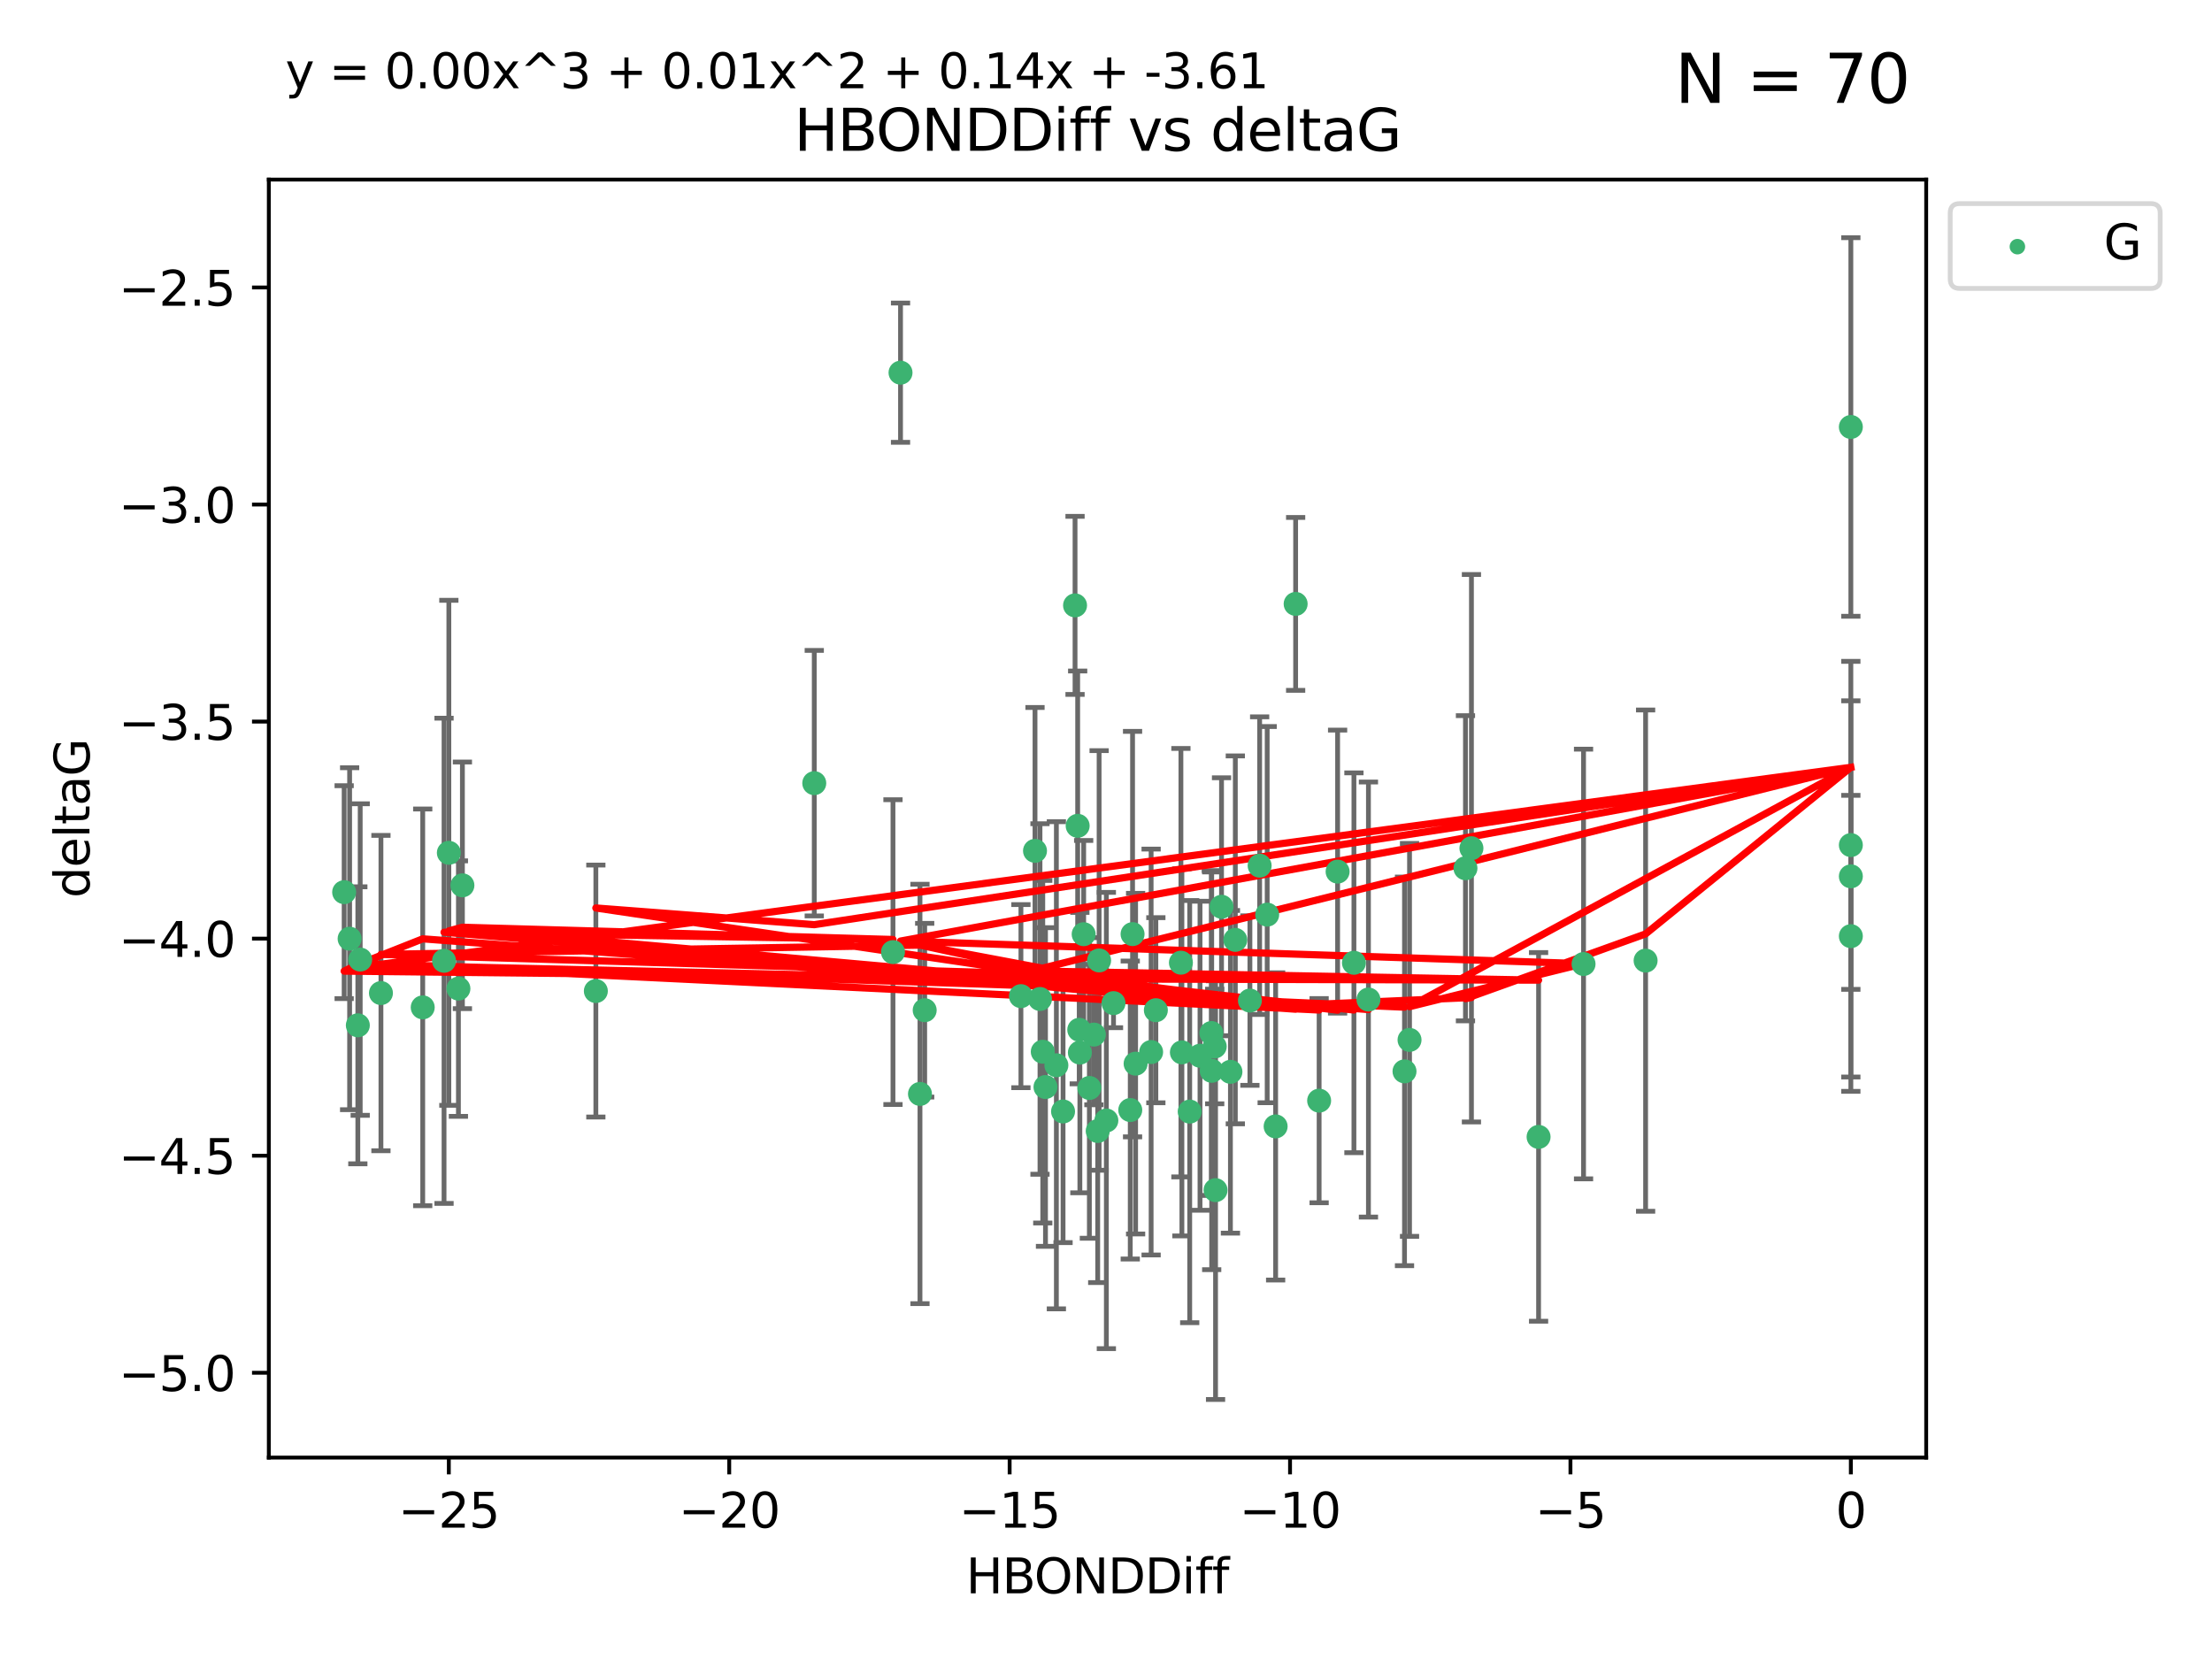 <?xml version="1.0" encoding="utf-8" standalone="no"?>
<!DOCTYPE svg PUBLIC "-//W3C//DTD SVG 1.1//EN"
  "http://www.w3.org/Graphics/SVG/1.1/DTD/svg11.dtd">
<svg xmlns:xlink="http://www.w3.org/1999/xlink" width="460.8pt" height="345.6pt" viewBox="0 0 460.8 345.6" xmlns="http://www.w3.org/2000/svg" version="1.1">
 <defs>
  <style type="text/css">*{stroke-linejoin: round; stroke-linecap: butt}</style>
 </defs>
 <g id="figure_1">
  <g id="patch_1">
   <path d="M 0 345.6 
L 460.8 345.6 
L 460.8 0 
L 0 0 
z
" style="fill: #ffffff"/>
  </g>
  <g id="axes_1">
   <g id="patch_2">
    <path d="M 56 303.64 
L 401.26 303.64 
L 401.26 37.411 
L 56 37.411 
z
" style="fill: #ffffff"/>
   </g>
   <g id="PathCollection_1">
    <defs>
     <path id="maa2cdd629c" d="M 0 1.118 
C 0.297 1.118 0.581 1 0.791 0.791 
C 1 0.581 1.118 0.297 1.118 0 
C 1.118 -0.297 1 -0.581 0.791 -0.791 
C 0.581 -1 0.297 -1.118 0 -1.118 
C -0.297 -1.118 -0.581 -1 -0.791 -0.791 
C -1 -0.581 -1.118 -0.297 -1.118 0 
C -1.118 0.297 -1 0.581 -0.791 0.791 
C -0.581 1 -0.297 1.118 0 1.118 
z
" style="stroke: #3cb371"/>
    </defs>
    <g clip-path="url(#p87dccbf83a)">
     <use xlink:href="#maa2cdd629c" x="240.786" y="210.445" style="fill: #3cb371; stroke: #3cb371"/>
     <use xlink:href="#maa2cdd629c" x="247.838" y="231.565" style="fill: #3cb371; stroke: #3cb371"/>
     <use xlink:href="#maa2cdd629c" x="256.322" y="223.278" style="fill: #3cb371; stroke: #3cb371"/>
     <use xlink:href="#maa2cdd629c" x="263.978" y="190.536" style="fill: #3cb371; stroke: #3cb371"/>
     <use xlink:href="#maa2cdd629c" x="257.34" y="195.79" style="fill: #3cb371; stroke: #3cb371"/>
     <use xlink:href="#maa2cdd629c" x="191.648" y="227.886" style="fill: #3cb371; stroke: #3cb371"/>
     <use xlink:href="#maa2cdd629c" x="79.358" y="206.875" style="fill: #3cb371; stroke: #3cb371"/>
     <use xlink:href="#maa2cdd629c" x="220.062" y="221.915" style="fill: #3cb371; stroke: #3cb371"/>
     <use xlink:href="#maa2cdd629c" x="253.046" y="218.004" style="fill: #3cb371; stroke: #3cb371"/>
     <use xlink:href="#maa2cdd629c" x="192.63" y="210.445" style="fill: #3cb371; stroke: #3cb371"/>
     <use xlink:href="#maa2cdd629c" x="217.795" y="226.445" style="fill: #3cb371; stroke: #3cb371"/>
     <use xlink:href="#maa2cdd629c" x="236.568" y="221.579" style="fill: #3cb371; stroke: #3cb371"/>
     <use xlink:href="#maa2cdd629c" x="274.799" y="229.285" style="fill: #3cb371; stroke: #3cb371"/>
     <use xlink:href="#maa2cdd629c" x="75.037" y="199.894" style="fill: #3cb371; stroke: #3cb371"/>
     <use xlink:href="#maa2cdd629c" x="235.453" y="231.24" style="fill: #3cb371; stroke: #3cb371"/>
     <use xlink:href="#maa2cdd629c" x="217.228" y="219.093" style="fill: #3cb371; stroke: #3cb371"/>
     <use xlink:href="#maa2cdd629c" x="265.738" y="234.649" style="fill: #3cb371; stroke: #3cb371"/>
     <use xlink:href="#maa2cdd629c" x="93.504" y="177.657" style="fill: #3cb371; stroke: #3cb371"/>
     <use xlink:href="#maa2cdd629c" x="96.328" y="184.432" style="fill: #3cb371; stroke: #3cb371"/>
     <use xlink:href="#maa2cdd629c" x="186.023" y="198.343" style="fill: #3cb371; stroke: #3cb371"/>
     <use xlink:href="#maa2cdd629c" x="92.502" y="200.151" style="fill: #3cb371; stroke: #3cb371"/>
     <use xlink:href="#maa2cdd629c" x="235.933" y="194.591" style="fill: #3cb371; stroke: #3cb371"/>
     <use xlink:href="#maa2cdd629c" x="252.351" y="215.199" style="fill: #3cb371; stroke: #3cb371"/>
     <use xlink:href="#maa2cdd629c" x="212.677" y="207.515" style="fill: #3cb371; stroke: #3cb371"/>
     <use xlink:href="#maa2cdd629c" x="239.8" y="219.158" style="fill: #3cb371; stroke: #3cb371"/>
     <use xlink:href="#maa2cdd629c" x="95.497" y="205.944" style="fill: #3cb371; stroke: #3cb371"/>
     <use xlink:href="#maa2cdd629c" x="285.072" y="208.224" style="fill: #3cb371; stroke: #3cb371"/>
     <use xlink:href="#maa2cdd629c" x="88.061" y="209.853" style="fill: #3cb371; stroke: #3cb371"/>
     <use xlink:href="#maa2cdd629c" x="74.544" y="213.59" style="fill: #3cb371; stroke: #3cb371"/>
     <use xlink:href="#maa2cdd629c" x="226.935" y="226.644" style="fill: #3cb371; stroke: #3cb371"/>
     <use xlink:href="#maa2cdd629c" x="230.474" y="233.421" style="fill: #3cb371; stroke: #3cb371"/>
     <use xlink:href="#maa2cdd629c" x="224.957" y="219.277" style="fill: #3cb371; stroke: #3cb371"/>
     <use xlink:href="#maa2cdd629c" x="246.21" y="219.228" style="fill: #3cb371; stroke: #3cb371"/>
     <use xlink:href="#maa2cdd629c" x="292.585" y="223.183" style="fill: #3cb371; stroke: #3cb371"/>
     <use xlink:href="#maa2cdd629c" x="246.006" y="200.544" style="fill: #3cb371; stroke: #3cb371"/>
     <use xlink:href="#maa2cdd629c" x="227.876" y="215.525" style="fill: #3cb371; stroke: #3cb371"/>
     <use xlink:href="#maa2cdd629c" x="260.379" y="208.437" style="fill: #3cb371; stroke: #3cb371"/>
     <use xlink:href="#maa2cdd629c" x="269.906" y="125.806" style="fill: #3cb371; stroke: #3cb371"/>
     <use xlink:href="#maa2cdd629c" x="252.418" y="223.07" style="fill: #3cb371; stroke: #3cb371"/>
     <use xlink:href="#maa2cdd629c" x="249.983" y="219.93" style="fill: #3cb371; stroke: #3cb371"/>
     <use xlink:href="#maa2cdd629c" x="253.222" y="247.928" style="fill: #3cb371; stroke: #3cb371"/>
     <use xlink:href="#maa2cdd629c" x="228.966" y="200.077" style="fill: #3cb371; stroke: #3cb371"/>
     <use xlink:href="#maa2cdd629c" x="224.828" y="214.52" style="fill: #3cb371; stroke: #3cb371"/>
     <use xlink:href="#maa2cdd629c" x="282.048" y="200.564" style="fill: #3cb371; stroke: #3cb371"/>
     <use xlink:href="#maa2cdd629c" x="228.674" y="235.61" style="fill: #3cb371; stroke: #3cb371"/>
     <use xlink:href="#maa2cdd629c" x="221.453" y="231.539" style="fill: #3cb371; stroke: #3cb371"/>
     <use xlink:href="#maa2cdd629c" x="278.648" y="181.575" style="fill: #3cb371; stroke: #3cb371"/>
     <use xlink:href="#maa2cdd629c" x="223.952" y="126.112" style="fill: #3cb371; stroke: #3cb371"/>
     <use xlink:href="#maa2cdd629c" x="231.965" y="208.97" style="fill: #3cb371; stroke: #3cb371"/>
     <use xlink:href="#maa2cdd629c" x="254.466" y="188.896" style="fill: #3cb371; stroke: #3cb371"/>
     <use xlink:href="#maa2cdd629c" x="216.649" y="208.106" style="fill: #3cb371; stroke: #3cb371"/>
     <use xlink:href="#maa2cdd629c" x="320.515" y="236.838" style="fill: #3cb371; stroke: #3cb371"/>
     <use xlink:href="#maa2cdd629c" x="224.498" y="172.031" style="fill: #3cb371; stroke: #3cb371"/>
     <use xlink:href="#maa2cdd629c" x="71.694" y="185.854" style="fill: #3cb371; stroke: #3cb371"/>
     <use xlink:href="#maa2cdd629c" x="72.833" y="195.552" style="fill: #3cb371; stroke: #3cb371"/>
     <use xlink:href="#maa2cdd629c" x="385.566" y="195.021" style="fill: #3cb371; stroke: #3cb371"/>
     <use xlink:href="#maa2cdd629c" x="169.626" y="163.147" style="fill: #3cb371; stroke: #3cb371"/>
     <use xlink:href="#maa2cdd629c" x="124.127" y="206.454" style="fill: #3cb371; stroke: #3cb371"/>
     <use xlink:href="#maa2cdd629c" x="225.748" y="194.61" style="fill: #3cb371; stroke: #3cb371"/>
     <use xlink:href="#maa2cdd629c" x="262.407" y="180.334" style="fill: #3cb371; stroke: #3cb371"/>
     <use xlink:href="#maa2cdd629c" x="306.527" y="176.703" style="fill: #3cb371; stroke: #3cb371"/>
     <use xlink:href="#maa2cdd629c" x="305.283" y="180.872" style="fill: #3cb371; stroke: #3cb371"/>
     <use xlink:href="#maa2cdd629c" x="342.81" y="200.112" style="fill: #3cb371; stroke: #3cb371"/>
     <use xlink:href="#maa2cdd629c" x="385.566" y="88.945" style="fill: #3cb371; stroke: #3cb371"/>
     <use xlink:href="#maa2cdd629c" x="215.611" y="177.247" style="fill: #3cb371; stroke: #3cb371"/>
     <use xlink:href="#maa2cdd629c" x="385.566" y="182.557" style="fill: #3cb371; stroke: #3cb371"/>
     <use xlink:href="#maa2cdd629c" x="293.632" y="216.63" style="fill: #3cb371; stroke: #3cb371"/>
     <use xlink:href="#maa2cdd629c" x="329.882" y="200.821" style="fill: #3cb371; stroke: #3cb371"/>
     <use xlink:href="#maa2cdd629c" x="187.596" y="77.635" style="fill: #3cb371; stroke: #3cb371"/>
     <use xlink:href="#maa2cdd629c" x="385.566" y="176.046" style="fill: #3cb371; stroke: #3cb371"/>
    </g>
   </g>
   <g id="matplotlib.axis_1">
    <g id="xtick_1">
     <g id="line2d_1">
      <defs>
       <path id="mc05a56dfcb" d="M 0 0 
L 0 3.5 
" style="stroke: #000000; stroke-width: 0.8"/>
      </defs>
      <g>
       <use xlink:href="#mc05a56dfcb" x="93.498" y="303.64" style="stroke: #000000; stroke-width: 0.8"/>
      </g>
     </g>
     <g id="text_1">
      <!-- −25 -->
      <g transform="translate(82.946 318.238)scale(0.1 -0.1)">
       <defs>
        <path id="DejaVuSans-2212" d="M 678 2272 
L 4684 2272 
L 4684 1741 
L 678 1741 
L 678 2272 
z
" transform="scale(0.016)"/>
        <path id="DejaVuSans-32" d="M 1228 531 
L 3431 531 
L 3431 0 
L 469 0 
L 469 531 
Q 828 903 1448 1529 
Q 2069 2156 2228 2338 
Q 2531 2678 2651 2914 
Q 2772 3150 2772 3378 
Q 2772 3750 2511 3984 
Q 2250 4219 1831 4219 
Q 1534 4219 1204 4116 
Q 875 4013 500 3803 
L 500 4441 
Q 881 4594 1212 4672 
Q 1544 4750 1819 4750 
Q 2544 4750 2975 4387 
Q 3406 4025 3406 3419 
Q 3406 3131 3298 2873 
Q 3191 2616 2906 2266 
Q 2828 2175 2409 1742 
Q 1991 1309 1228 531 
z
" transform="scale(0.016)"/>
        <path id="DejaVuSans-35" d="M 691 4666 
L 3169 4666 
L 3169 4134 
L 1269 4134 
L 1269 2991 
Q 1406 3038 1543 3061 
Q 1681 3084 1819 3084 
Q 2600 3084 3056 2656 
Q 3513 2228 3513 1497 
Q 3513 744 3044 326 
Q 2575 -91 1722 -91 
Q 1428 -91 1123 -41 
Q 819 9 494 109 
L 494 744 
Q 775 591 1075 516 
Q 1375 441 1709 441 
Q 2250 441 2565 725 
Q 2881 1009 2881 1497 
Q 2881 1984 2565 2268 
Q 2250 2553 1709 2553 
Q 1456 2553 1204 2497 
Q 953 2441 691 2322 
L 691 4666 
z
" transform="scale(0.016)"/>
       </defs>
       <use xlink:href="#DejaVuSans-2212"/>
       <use xlink:href="#DejaVuSans-32" x="83.789"/>
       <use xlink:href="#DejaVuSans-35" x="147.412"/>
      </g>
     </g>
    </g>
    <g id="xtick_2">
     <g id="line2d_2">
      <g>
       <use xlink:href="#mc05a56dfcb" x="151.912" y="303.64" style="stroke: #000000; stroke-width: 0.8"/>
      </g>
     </g>
     <g id="text_2">
      <!-- −20 -->
      <g transform="translate(141.36 318.238)scale(0.1 -0.1)">
       <defs>
        <path id="DejaVuSans-30" d="M 2034 4250 
Q 1547 4250 1301 3770 
Q 1056 3291 1056 2328 
Q 1056 1369 1301 889 
Q 1547 409 2034 409 
Q 2525 409 2770 889 
Q 3016 1369 3016 2328 
Q 3016 3291 2770 3770 
Q 2525 4250 2034 4250 
z
M 2034 4750 
Q 2819 4750 3233 4129 
Q 3647 3509 3647 2328 
Q 3647 1150 3233 529 
Q 2819 -91 2034 -91 
Q 1250 -91 836 529 
Q 422 1150 422 2328 
Q 422 3509 836 4129 
Q 1250 4750 2034 4750 
z
" transform="scale(0.016)"/>
       </defs>
       <use xlink:href="#DejaVuSans-2212"/>
       <use xlink:href="#DejaVuSans-32" x="83.789"/>
       <use xlink:href="#DejaVuSans-30" x="147.412"/>
      </g>
     </g>
    </g>
    <g id="xtick_3">
     <g id="line2d_3">
      <g>
       <use xlink:href="#mc05a56dfcb" x="210.326" y="303.64" style="stroke: #000000; stroke-width: 0.8"/>
      </g>
     </g>
     <g id="text_3">
      <!-- −15 -->
      <g transform="translate(199.773 318.238)scale(0.1 -0.1)">
       <defs>
        <path id="DejaVuSans-31" d="M 794 531 
L 1825 531 
L 1825 4091 
L 703 3866 
L 703 4441 
L 1819 4666 
L 2450 4666 
L 2450 531 
L 3481 531 
L 3481 0 
L 794 0 
L 794 531 
z
" transform="scale(0.016)"/>
       </defs>
       <use xlink:href="#DejaVuSans-2212"/>
       <use xlink:href="#DejaVuSans-31" x="83.789"/>
       <use xlink:href="#DejaVuSans-35" x="147.412"/>
      </g>
     </g>
    </g>
    <g id="xtick_4">
     <g id="line2d_4">
      <g>
       <use xlink:href="#mc05a56dfcb" x="268.739" y="303.64" style="stroke: #000000; stroke-width: 0.8"/>
      </g>
     </g>
     <g id="text_4">
      <!-- −10 -->
      <g transform="translate(258.187 318.238)scale(0.1 -0.1)">
       <use xlink:href="#DejaVuSans-2212"/>
       <use xlink:href="#DejaVuSans-31" x="83.789"/>
       <use xlink:href="#DejaVuSans-30" x="147.412"/>
      </g>
     </g>
    </g>
    <g id="xtick_5">
     <g id="line2d_5">
      <g>
       <use xlink:href="#mc05a56dfcb" x="327.153" y="303.64" style="stroke: #000000; stroke-width: 0.8"/>
      </g>
     </g>
     <g id="text_5">
      <!-- −5 -->
      <g transform="translate(319.782 318.238)scale(0.1 -0.1)">
       <use xlink:href="#DejaVuSans-2212"/>
       <use xlink:href="#DejaVuSans-35" x="83.789"/>
      </g>
     </g>
    </g>
    <g id="xtick_6">
     <g id="line2d_6">
      <g>
       <use xlink:href="#mc05a56dfcb" x="385.566" y="303.64" style="stroke: #000000; stroke-width: 0.8"/>
      </g>
     </g>
     <g id="text_6">
      <!-- 0 -->
      <g transform="translate(382.385 318.238)scale(0.1 -0.1)">
       <use xlink:href="#DejaVuSans-30"/>
      </g>
     </g>
    </g>
    <g id="text_7">
     <!-- HBONDDiff -->
     <g transform="translate(201.241 331.917)scale(0.1 -0.1)">
      <defs>
       <path id="DejaVuSans-48" d="M 628 4666 
L 1259 4666 
L 1259 2753 
L 3553 2753 
L 3553 4666 
L 4184 4666 
L 4184 0 
L 3553 0 
L 3553 2222 
L 1259 2222 
L 1259 0 
L 628 0 
L 628 4666 
z
" transform="scale(0.016)"/>
       <path id="DejaVuSans-42" d="M 1259 2228 
L 1259 519 
L 2272 519 
Q 2781 519 3026 730 
Q 3272 941 3272 1375 
Q 3272 1813 3026 2020 
Q 2781 2228 2272 2228 
L 1259 2228 
z
M 1259 4147 
L 1259 2741 
L 2194 2741 
Q 2656 2741 2882 2914 
Q 3109 3088 3109 3444 
Q 3109 3797 2882 3972 
Q 2656 4147 2194 4147 
L 1259 4147 
z
M 628 4666 
L 2241 4666 
Q 2963 4666 3353 4366 
Q 3744 4066 3744 3513 
Q 3744 3084 3544 2831 
Q 3344 2578 2956 2516 
Q 3422 2416 3680 2098 
Q 3938 1781 3938 1306 
Q 3938 681 3513 340 
Q 3088 0 2303 0 
L 628 0 
L 628 4666 
z
" transform="scale(0.016)"/>
       <path id="DejaVuSans-4f" d="M 2522 4238 
Q 1834 4238 1429 3725 
Q 1025 3213 1025 2328 
Q 1025 1447 1429 934 
Q 1834 422 2522 422 
Q 3209 422 3611 934 
Q 4013 1447 4013 2328 
Q 4013 3213 3611 3725 
Q 3209 4238 2522 4238 
z
M 2522 4750 
Q 3503 4750 4090 4092 
Q 4678 3434 4678 2328 
Q 4678 1225 4090 567 
Q 3503 -91 2522 -91 
Q 1538 -91 948 565 
Q 359 1222 359 2328 
Q 359 3434 948 4092 
Q 1538 4750 2522 4750 
z
" transform="scale(0.016)"/>
       <path id="DejaVuSans-4e" d="M 628 4666 
L 1478 4666 
L 3547 763 
L 3547 4666 
L 4159 4666 
L 4159 0 
L 3309 0 
L 1241 3903 
L 1241 0 
L 628 0 
L 628 4666 
z
" transform="scale(0.016)"/>
       <path id="DejaVuSans-44" d="M 1259 4147 
L 1259 519 
L 2022 519 
Q 2988 519 3436 956 
Q 3884 1394 3884 2338 
Q 3884 3275 3436 3711 
Q 2988 4147 2022 4147 
L 1259 4147 
z
M 628 4666 
L 1925 4666 
Q 3281 4666 3915 4102 
Q 4550 3538 4550 2338 
Q 4550 1131 3912 565 
Q 3275 0 1925 0 
L 628 0 
L 628 4666 
z
" transform="scale(0.016)"/>
       <path id="DejaVuSans-69" d="M 603 3500 
L 1178 3500 
L 1178 0 
L 603 0 
L 603 3500 
z
M 603 4863 
L 1178 4863 
L 1178 4134 
L 603 4134 
L 603 4863 
z
" transform="scale(0.016)"/>
       <path id="DejaVuSans-66" d="M 2375 4863 
L 2375 4384 
L 1825 4384 
Q 1516 4384 1395 4259 
Q 1275 4134 1275 3809 
L 1275 3500 
L 2222 3500 
L 2222 3053 
L 1275 3053 
L 1275 0 
L 697 0 
L 697 3053 
L 147 3053 
L 147 3500 
L 697 3500 
L 697 3744 
Q 697 4328 969 4595 
Q 1241 4863 1831 4863 
L 2375 4863 
z
" transform="scale(0.016)"/>
      </defs>
      <use xlink:href="#DejaVuSans-48"/>
      <use xlink:href="#DejaVuSans-42" x="75.195"/>
      <use xlink:href="#DejaVuSans-4f" x="142.049"/>
      <use xlink:href="#DejaVuSans-4e" x="220.76"/>
      <use xlink:href="#DejaVuSans-44" x="295.564"/>
      <use xlink:href="#DejaVuSans-44" x="372.566"/>
      <use xlink:href="#DejaVuSans-69" x="449.568"/>
      <use xlink:href="#DejaVuSans-66" x="477.352"/>
      <use xlink:href="#DejaVuSans-66" x="512.557"/>
     </g>
    </g>
   </g>
   <g id="matplotlib.axis_2">
    <g id="ytick_1">
     <g id="line2d_7">
      <defs>
       <path id="m03d940803a" d="M 0 0 
L -3.5 0 
" style="stroke: #000000; stroke-width: 0.8"/>
      </defs>
      <g>
       <use xlink:href="#m03d940803a" x="56" y="285.973" style="stroke: #000000; stroke-width: 0.8"/>
      </g>
     </g>
     <g id="text_8">
      <!-- −5.0 -->
      <g transform="translate(24.717 289.772)scale(0.1 -0.1)">
       <defs>
        <path id="DejaVuSans-2e" d="M 684 794 
L 1344 794 
L 1344 0 
L 684 0 
L 684 794 
z
" transform="scale(0.016)"/>
       </defs>
       <use xlink:href="#DejaVuSans-2212"/>
       <use xlink:href="#DejaVuSans-35" x="83.789"/>
       <use xlink:href="#DejaVuSans-2e" x="147.412"/>
       <use xlink:href="#DejaVuSans-30" x="179.199"/>
      </g>
     </g>
    </g>
    <g id="ytick_2">
     <g id="line2d_8">
      <g>
       <use xlink:href="#m03d940803a" x="56" y="240.755" style="stroke: #000000; stroke-width: 0.8"/>
      </g>
     </g>
     <g id="text_9">
      <!-- −4.5 -->
      <g transform="translate(24.717 244.554)scale(0.1 -0.1)">
       <defs>
        <path id="DejaVuSans-34" d="M 2419 4116 
L 825 1625 
L 2419 1625 
L 2419 4116 
z
M 2253 4666 
L 3047 4666 
L 3047 1625 
L 3713 1625 
L 3713 1100 
L 3047 1100 
L 3047 0 
L 2419 0 
L 2419 1100 
L 313 1100 
L 313 1709 
L 2253 4666 
z
" transform="scale(0.016)"/>
       </defs>
       <use xlink:href="#DejaVuSans-2212"/>
       <use xlink:href="#DejaVuSans-34" x="83.789"/>
       <use xlink:href="#DejaVuSans-2e" x="147.412"/>
       <use xlink:href="#DejaVuSans-35" x="179.199"/>
      </g>
     </g>
    </g>
    <g id="ytick_3">
     <g id="line2d_9">
      <g>
       <use xlink:href="#m03d940803a" x="56" y="195.537" style="stroke: #000000; stroke-width: 0.8"/>
      </g>
     </g>
     <g id="text_10">
      <!-- −4.0 -->
      <g transform="translate(24.717 199.336)scale(0.1 -0.1)">
       <use xlink:href="#DejaVuSans-2212"/>
       <use xlink:href="#DejaVuSans-34" x="83.789"/>
       <use xlink:href="#DejaVuSans-2e" x="147.412"/>
       <use xlink:href="#DejaVuSans-30" x="179.199"/>
      </g>
     </g>
    </g>
    <g id="ytick_4">
     <g id="line2d_10">
      <g>
       <use xlink:href="#m03d940803a" x="56" y="150.319" style="stroke: #000000; stroke-width: 0.8"/>
      </g>
     </g>
     <g id="text_11">
      <!-- −3.5 -->
      <g transform="translate(24.717 154.119)scale(0.1 -0.1)">
       <defs>
        <path id="DejaVuSans-33" d="M 2597 2516 
Q 3050 2419 3304 2112 
Q 3559 1806 3559 1356 
Q 3559 666 3084 287 
Q 2609 -91 1734 -91 
Q 1441 -91 1130 -33 
Q 819 25 488 141 
L 488 750 
Q 750 597 1062 519 
Q 1375 441 1716 441 
Q 2309 441 2620 675 
Q 2931 909 2931 1356 
Q 2931 1769 2642 2001 
Q 2353 2234 1838 2234 
L 1294 2234 
L 1294 2753 
L 1863 2753 
Q 2328 2753 2575 2939 
Q 2822 3125 2822 3475 
Q 2822 3834 2567 4026 
Q 2313 4219 1838 4219 
Q 1578 4219 1281 4162 
Q 984 4106 628 3988 
L 628 4550 
Q 988 4650 1302 4700 
Q 1616 4750 1894 4750 
Q 2613 4750 3031 4423 
Q 3450 4097 3450 3541 
Q 3450 3153 3228 2886 
Q 3006 2619 2597 2516 
z
" transform="scale(0.016)"/>
       </defs>
       <use xlink:href="#DejaVuSans-2212"/>
       <use xlink:href="#DejaVuSans-33" x="83.789"/>
       <use xlink:href="#DejaVuSans-2e" x="147.412"/>
       <use xlink:href="#DejaVuSans-35" x="179.199"/>
      </g>
     </g>
    </g>
    <g id="ytick_5">
     <g id="line2d_11">
      <g>
       <use xlink:href="#m03d940803a" x="56" y="105.102" style="stroke: #000000; stroke-width: 0.8"/>
      </g>
     </g>
     <g id="text_12">
      <!-- −3.0 -->
      <g transform="translate(24.717 108.901)scale(0.1 -0.1)">
       <use xlink:href="#DejaVuSans-2212"/>
       <use xlink:href="#DejaVuSans-33" x="83.789"/>
       <use xlink:href="#DejaVuSans-2e" x="147.412"/>
       <use xlink:href="#DejaVuSans-30" x="179.199"/>
      </g>
     </g>
    </g>
    <g id="ytick_6">
     <g id="line2d_12">
      <g>
       <use xlink:href="#m03d940803a" x="56" y="59.884" style="stroke: #000000; stroke-width: 0.8"/>
      </g>
     </g>
     <g id="text_13">
      <!-- −2.5 -->
      <g transform="translate(24.717 63.683)scale(0.1 -0.1)">
       <use xlink:href="#DejaVuSans-2212"/>
       <use xlink:href="#DejaVuSans-32" x="83.789"/>
       <use xlink:href="#DejaVuSans-2e" x="147.412"/>
       <use xlink:href="#DejaVuSans-35" x="179.199"/>
      </g>
     </g>
    </g>
    <g id="text_14">
     <!-- deltaG -->
     <g transform="translate(18.637 187.064)rotate(-90)scale(0.1 -0.1)">
      <defs>
       <path id="DejaVuSans-64" d="M 2906 2969 
L 2906 4863 
L 3481 4863 
L 3481 0 
L 2906 0 
L 2906 525 
Q 2725 213 2448 61 
Q 2172 -91 1784 -91 
Q 1150 -91 751 415 
Q 353 922 353 1747 
Q 353 2572 751 3078 
Q 1150 3584 1784 3584 
Q 2172 3584 2448 3432 
Q 2725 3281 2906 2969 
z
M 947 1747 
Q 947 1113 1208 752 
Q 1469 391 1925 391 
Q 2381 391 2643 752 
Q 2906 1113 2906 1747 
Q 2906 2381 2643 2742 
Q 2381 3103 1925 3103 
Q 1469 3103 1208 2742 
Q 947 2381 947 1747 
z
" transform="scale(0.016)"/>
       <path id="DejaVuSans-65" d="M 3597 1894 
L 3597 1613 
L 953 1613 
Q 991 1019 1311 708 
Q 1631 397 2203 397 
Q 2534 397 2845 478 
Q 3156 559 3463 722 
L 3463 178 
Q 3153 47 2828 -22 
Q 2503 -91 2169 -91 
Q 1331 -91 842 396 
Q 353 884 353 1716 
Q 353 2575 817 3079 
Q 1281 3584 2069 3584 
Q 2775 3584 3186 3129 
Q 3597 2675 3597 1894 
z
M 3022 2063 
Q 3016 2534 2758 2815 
Q 2500 3097 2075 3097 
Q 1594 3097 1305 2825 
Q 1016 2553 972 2059 
L 3022 2063 
z
" transform="scale(0.016)"/>
       <path id="DejaVuSans-6c" d="M 603 4863 
L 1178 4863 
L 1178 0 
L 603 0 
L 603 4863 
z
" transform="scale(0.016)"/>
       <path id="DejaVuSans-74" d="M 1172 4494 
L 1172 3500 
L 2356 3500 
L 2356 3053 
L 1172 3053 
L 1172 1153 
Q 1172 725 1289 603 
Q 1406 481 1766 481 
L 2356 481 
L 2356 0 
L 1766 0 
Q 1100 0 847 248 
Q 594 497 594 1153 
L 594 3053 
L 172 3053 
L 172 3500 
L 594 3500 
L 594 4494 
L 1172 4494 
z
" transform="scale(0.016)"/>
       <path id="DejaVuSans-61" d="M 2194 1759 
Q 1497 1759 1228 1600 
Q 959 1441 959 1056 
Q 959 750 1161 570 
Q 1363 391 1709 391 
Q 2188 391 2477 730 
Q 2766 1069 2766 1631 
L 2766 1759 
L 2194 1759 
z
M 3341 1997 
L 3341 0 
L 2766 0 
L 2766 531 
Q 2569 213 2275 61 
Q 1981 -91 1556 -91 
Q 1019 -91 701 211 
Q 384 513 384 1019 
Q 384 1609 779 1909 
Q 1175 2209 1959 2209 
L 2766 2209 
L 2766 2266 
Q 2766 2663 2505 2880 
Q 2244 3097 1772 3097 
Q 1472 3097 1187 3025 
Q 903 2953 641 2809 
L 641 3341 
Q 956 3463 1253 3523 
Q 1550 3584 1831 3584 
Q 2591 3584 2966 3190 
Q 3341 2797 3341 1997 
z
" transform="scale(0.016)"/>
       <path id="DejaVuSans-47" d="M 3809 666 
L 3809 1919 
L 2778 1919 
L 2778 2438 
L 4434 2438 
L 4434 434 
Q 4069 175 3628 42 
Q 3188 -91 2688 -91 
Q 1594 -91 976 548 
Q 359 1188 359 2328 
Q 359 3472 976 4111 
Q 1594 4750 2688 4750 
Q 3144 4750 3555 4637 
Q 3966 4525 4313 4306 
L 4313 3634 
Q 3963 3931 3569 4081 
Q 3175 4231 2741 4231 
Q 1884 4231 1454 3753 
Q 1025 3275 1025 2328 
Q 1025 1384 1454 906 
Q 1884 428 2741 428 
Q 3075 428 3337 486 
Q 3600 544 3809 666 
z
" transform="scale(0.016)"/>
      </defs>
      <use xlink:href="#DejaVuSans-64"/>
      <use xlink:href="#DejaVuSans-65" x="63.477"/>
      <use xlink:href="#DejaVuSans-6c" x="125"/>
      <use xlink:href="#DejaVuSans-74" x="152.783"/>
      <use xlink:href="#DejaVuSans-61" x="191.992"/>
      <use xlink:href="#DejaVuSans-47" x="253.271"/>
     </g>
    </g>
   </g>
   <g id="LineCollection_1">
    <path d="M 240.786 229.727 
L 240.786 191.163 
" clip-path="url(#p87dccbf83a)" style="fill: none; stroke: #696969"/>
    <path d="M 247.838 275.536 
L 247.838 187.594 
" clip-path="url(#p87dccbf83a)" style="fill: none; stroke: #696969"/>
    <path d="M 256.322 256.888 
L 256.322 189.668 
" clip-path="url(#p87dccbf83a)" style="fill: none; stroke: #696969"/>
    <path d="M 263.978 229.721 
L 263.978 151.351 
" clip-path="url(#p87dccbf83a)" style="fill: none; stroke: #696969"/>
    <path d="M 257.34 234.11 
L 257.34 157.469 
" clip-path="url(#p87dccbf83a)" style="fill: none; stroke: #696969"/>
    <path d="M 191.648 271.571 
L 191.648 184.202 
" clip-path="url(#p87dccbf83a)" style="fill: none; stroke: #696969"/>
    <path d="M 79.358 239.723 
L 79.358 174.028 
" clip-path="url(#p87dccbf83a)" style="fill: none; stroke: #696969"/>
    <path d="M 220.062 272.66 
L 220.062 171.17 
" clip-path="url(#p87dccbf83a)" style="fill: none; stroke: #696969"/>
    <path d="M 253.046 229.94 
L 253.046 206.068 
" clip-path="url(#p87dccbf83a)" style="fill: none; stroke: #696969"/>
    <path d="M 192.63 228.538 
L 192.63 192.352 
" clip-path="url(#p87dccbf83a)" style="fill: none; stroke: #696969"/>
    <path d="M 217.795 259.635 
L 217.795 193.254 
" clip-path="url(#p87dccbf83a)" style="fill: none; stroke: #696969"/>
    <path d="M 236.568 257.056 
L 236.568 186.101 
" clip-path="url(#p87dccbf83a)" style="fill: none; stroke: #696969"/>
    <path d="M 274.799 250.557 
L 274.799 208.014 
" clip-path="url(#p87dccbf83a)" style="fill: none; stroke: #696969"/>
    <path d="M 75.037 232.341 
L 75.037 167.446 
" clip-path="url(#p87dccbf83a)" style="fill: none; stroke: #696969"/>
    <path d="M 235.453 262.275 
L 235.453 200.206 
" clip-path="url(#p87dccbf83a)" style="fill: none; stroke: #696969"/>
    <path d="M 217.228 254.772 
L 217.228 183.415 
" clip-path="url(#p87dccbf83a)" style="fill: none; stroke: #696969"/>
    <path d="M 265.738 266.654 
L 265.738 202.645 
" clip-path="url(#p87dccbf83a)" style="fill: none; stroke: #696969"/>
    <path d="M 93.504 230.258 
L 93.504 125.055 
" clip-path="url(#p87dccbf83a)" style="fill: none; stroke: #696969"/>
    <path d="M 96.328 210.117 
L 96.328 158.746 
" clip-path="url(#p87dccbf83a)" style="fill: none; stroke: #696969"/>
    <path d="M 186.023 230.089 
L 186.023 166.596 
" clip-path="url(#p87dccbf83a)" style="fill: none; stroke: #696969"/>
    <path d="M 92.502 250.692 
L 92.502 149.61 
" clip-path="url(#p87dccbf83a)" style="fill: none; stroke: #696969"/>
    <path d="M 235.933 236.825 
L 235.933 152.358 
" clip-path="url(#p87dccbf83a)" style="fill: none; stroke: #696969"/>
    <path d="M 252.351 249.029 
L 252.351 181.369 
" clip-path="url(#p87dccbf83a)" style="fill: none; stroke: #696969"/>
    <path d="M 212.677 226.584 
L 212.677 188.445 
" clip-path="url(#p87dccbf83a)" style="fill: none; stroke: #696969"/>
    <path d="M 239.8 261.433 
L 239.8 176.883 
" clip-path="url(#p87dccbf83a)" style="fill: none; stroke: #696969"/>
    <path d="M 95.497 232.556 
L 95.497 179.332 
" clip-path="url(#p87dccbf83a)" style="fill: none; stroke: #696969"/>
    <path d="M 285.072 253.538 
L 285.072 162.909 
" clip-path="url(#p87dccbf83a)" style="fill: none; stroke: #696969"/>
    <path d="M 88.061 251.175 
L 88.061 168.532 
" clip-path="url(#p87dccbf83a)" style="fill: none; stroke: #696969"/>
    <path d="M 74.544 242.443 
L 74.544 184.736 
" clip-path="url(#p87dccbf83a)" style="fill: none; stroke: #696969"/>
    <path d="M 226.935 257.951 
L 226.935 195.338 
" clip-path="url(#p87dccbf83a)" style="fill: none; stroke: #696969"/>
    <path d="M 230.474 280.945 
L 230.474 185.898 
" clip-path="url(#p87dccbf83a)" style="fill: none; stroke: #696969"/>
    <path d="M 224.957 248.482 
L 224.957 190.072 
" clip-path="url(#p87dccbf83a)" style="fill: none; stroke: #696969"/>
    <path d="M 246.21 257.463 
L 246.21 180.994 
" clip-path="url(#p87dccbf83a)" style="fill: none; stroke: #696969"/>
    <path d="M 292.585 263.665 
L 292.585 182.702 
" clip-path="url(#p87dccbf83a)" style="fill: none; stroke: #696969"/>
    <path d="M 246.006 245.17 
L 246.006 155.917 
" clip-path="url(#p87dccbf83a)" style="fill: none; stroke: #696969"/>
    <path d="M 227.876 230.148 
L 227.876 200.901 
" clip-path="url(#p87dccbf83a)" style="fill: none; stroke: #696969"/>
    <path d="M 260.379 226.091 
L 260.379 190.783 
" clip-path="url(#p87dccbf83a)" style="fill: none; stroke: #696969"/>
    <path d="M 269.906 143.814 
L 269.906 107.799 
" clip-path="url(#p87dccbf83a)" style="fill: none; stroke: #696969"/>
    <path d="M 252.418 264.493 
L 252.418 181.646 
" clip-path="url(#p87dccbf83a)" style="fill: none; stroke: #696969"/>
    <path d="M 249.983 252.121 
L 249.983 187.739 
" clip-path="url(#p87dccbf83a)" style="fill: none; stroke: #696969"/>
    <path d="M 253.222 291.539 
L 253.222 204.317 
" clip-path="url(#p87dccbf83a)" style="fill: none; stroke: #696969"/>
    <path d="M 228.966 243.78 
L 228.966 156.373 
" clip-path="url(#p87dccbf83a)" style="fill: none; stroke: #696969"/>
    <path d="M 224.828 225.781 
L 224.828 203.26 
" clip-path="url(#p87dccbf83a)" style="fill: none; stroke: #696969"/>
    <path d="M 282.048 240.122 
L 282.048 161.005 
" clip-path="url(#p87dccbf83a)" style="fill: none; stroke: #696969"/>
    <path d="M 228.674 267.183 
L 228.674 204.036 
" clip-path="url(#p87dccbf83a)" style="fill: none; stroke: #696969"/>
    <path d="M 221.453 258.859 
L 221.453 204.219 
" clip-path="url(#p87dccbf83a)" style="fill: none; stroke: #696969"/>
    <path d="M 278.648 211.052 
L 278.648 152.098 
" clip-path="url(#p87dccbf83a)" style="fill: none; stroke: #696969"/>
    <path d="M 223.952 144.662 
L 223.952 107.562 
" clip-path="url(#p87dccbf83a)" style="fill: none; stroke: #696969"/>
    <path d="M 231.965 214.091 
L 231.965 203.848 
" clip-path="url(#p87dccbf83a)" style="fill: none; stroke: #696969"/>
    <path d="M 254.466 215.766 
L 254.466 162.025 
" clip-path="url(#p87dccbf83a)" style="fill: none; stroke: #696969"/>
    <path d="M 216.649 244.616 
L 216.649 171.597 
" clip-path="url(#p87dccbf83a)" style="fill: none; stroke: #696969"/>
    <path d="M 320.515 275.236 
L 320.515 198.439 
" clip-path="url(#p87dccbf83a)" style="fill: none; stroke: #696969"/>
    <path d="M 224.498 204.283 
L 224.498 139.779 
" clip-path="url(#p87dccbf83a)" style="fill: none; stroke: #696969"/>
    <path d="M 71.694 208.032 
L 71.694 163.676 
" clip-path="url(#p87dccbf83a)" style="fill: none; stroke: #696969"/>
    <path d="M 72.833 231.17 
L 72.833 159.933 
" clip-path="url(#p87dccbf83a)" style="fill: none; stroke: #696969"/>
    <path d="M 385.566 224.358 
L 385.566 165.685 
" clip-path="url(#p87dccbf83a)" style="fill: none; stroke: #696969"/>
    <path d="M 169.626 190.799 
L 169.626 135.495 
" clip-path="url(#p87dccbf83a)" style="fill: none; stroke: #696969"/>
    <path d="M 124.127 232.697 
L 124.127 180.21 
" clip-path="url(#p87dccbf83a)" style="fill: none; stroke: #696969"/>
    <path d="M 225.748 214.136 
L 225.748 175.083 
" clip-path="url(#p87dccbf83a)" style="fill: none; stroke: #696969"/>
    <path d="M 262.407 211.338 
L 262.407 149.33 
" clip-path="url(#p87dccbf83a)" style="fill: none; stroke: #696969"/>
    <path d="M 306.527 233.723 
L 306.527 119.682 
" clip-path="url(#p87dccbf83a)" style="fill: none; stroke: #696969"/>
    <path d="M 305.283 212.66 
L 305.283 149.083 
" clip-path="url(#p87dccbf83a)" style="fill: none; stroke: #696969"/>
    <path d="M 342.81 252.324 
L 342.81 147.901 
" clip-path="url(#p87dccbf83a)" style="fill: none; stroke: #696969"/>
    <path d="M 385.566 128.378 
L 385.566 49.513 
" clip-path="url(#p87dccbf83a)" style="fill: none; stroke: #696969"/>
    <path d="M 215.611 207.111 
L 215.611 147.382 
" clip-path="url(#p87dccbf83a)" style="fill: none; stroke: #696969"/>
    <path d="M 385.566 227.343 
L 385.566 137.772 
" clip-path="url(#p87dccbf83a)" style="fill: none; stroke: #696969"/>
    <path d="M 293.632 257.555 
L 293.632 175.705 
" clip-path="url(#p87dccbf83a)" style="fill: none; stroke: #696969"/>
    <path d="M 329.882 245.576 
L 329.882 156.067 
" clip-path="url(#p87dccbf83a)" style="fill: none; stroke: #696969"/>
    <path d="M 187.596 92.141 
L 187.596 63.128 
" clip-path="url(#p87dccbf83a)" style="fill: none; stroke: #696969"/>
    <path d="M 385.566 206.099 
L 385.566 145.992 
" clip-path="url(#p87dccbf83a)" style="fill: none; stroke: #696969"/>
   </g>
   <g id="line2d_13">
    <defs>
     <path id="md066cfe4bf" d="M 2 0 
L -2 -0 
" style="stroke: #696969"/>
    </defs>
    <g clip-path="url(#p87dccbf83a)">
     <use xlink:href="#md066cfe4bf" x="240.786" y="229.727" style="fill: #696969; stroke: #696969"/>
     <use xlink:href="#md066cfe4bf" x="247.838" y="275.536" style="fill: #696969; stroke: #696969"/>
     <use xlink:href="#md066cfe4bf" x="256.322" y="256.888" style="fill: #696969; stroke: #696969"/>
     <use xlink:href="#md066cfe4bf" x="263.978" y="229.721" style="fill: #696969; stroke: #696969"/>
     <use xlink:href="#md066cfe4bf" x="257.34" y="234.11" style="fill: #696969; stroke: #696969"/>
     <use xlink:href="#md066cfe4bf" x="191.648" y="271.571" style="fill: #696969; stroke: #696969"/>
     <use xlink:href="#md066cfe4bf" x="79.358" y="239.723" style="fill: #696969; stroke: #696969"/>
     <use xlink:href="#md066cfe4bf" x="220.062" y="272.66" style="fill: #696969; stroke: #696969"/>
     <use xlink:href="#md066cfe4bf" x="253.046" y="229.94" style="fill: #696969; stroke: #696969"/>
     <use xlink:href="#md066cfe4bf" x="192.63" y="228.538" style="fill: #696969; stroke: #696969"/>
     <use xlink:href="#md066cfe4bf" x="217.795" y="259.635" style="fill: #696969; stroke: #696969"/>
     <use xlink:href="#md066cfe4bf" x="236.568" y="257.056" style="fill: #696969; stroke: #696969"/>
     <use xlink:href="#md066cfe4bf" x="274.799" y="250.557" style="fill: #696969; stroke: #696969"/>
     <use xlink:href="#md066cfe4bf" x="75.037" y="232.341" style="fill: #696969; stroke: #696969"/>
     <use xlink:href="#md066cfe4bf" x="235.453" y="262.275" style="fill: #696969; stroke: #696969"/>
     <use xlink:href="#md066cfe4bf" x="217.228" y="254.772" style="fill: #696969; stroke: #696969"/>
     <use xlink:href="#md066cfe4bf" x="265.738" y="266.654" style="fill: #696969; stroke: #696969"/>
     <use xlink:href="#md066cfe4bf" x="93.504" y="230.258" style="fill: #696969; stroke: #696969"/>
     <use xlink:href="#md066cfe4bf" x="96.328" y="210.117" style="fill: #696969; stroke: #696969"/>
     <use xlink:href="#md066cfe4bf" x="186.023" y="230.089" style="fill: #696969; stroke: #696969"/>
     <use xlink:href="#md066cfe4bf" x="92.502" y="250.692" style="fill: #696969; stroke: #696969"/>
     <use xlink:href="#md066cfe4bf" x="235.933" y="236.825" style="fill: #696969; stroke: #696969"/>
     <use xlink:href="#md066cfe4bf" x="252.351" y="249.029" style="fill: #696969; stroke: #696969"/>
     <use xlink:href="#md066cfe4bf" x="212.677" y="226.584" style="fill: #696969; stroke: #696969"/>
     <use xlink:href="#md066cfe4bf" x="239.8" y="261.433" style="fill: #696969; stroke: #696969"/>
     <use xlink:href="#md066cfe4bf" x="95.497" y="232.556" style="fill: #696969; stroke: #696969"/>
     <use xlink:href="#md066cfe4bf" x="285.072" y="253.538" style="fill: #696969; stroke: #696969"/>
     <use xlink:href="#md066cfe4bf" x="88.061" y="251.175" style="fill: #696969; stroke: #696969"/>
     <use xlink:href="#md066cfe4bf" x="74.544" y="242.443" style="fill: #696969; stroke: #696969"/>
     <use xlink:href="#md066cfe4bf" x="226.935" y="257.951" style="fill: #696969; stroke: #696969"/>
     <use xlink:href="#md066cfe4bf" x="230.474" y="280.945" style="fill: #696969; stroke: #696969"/>
     <use xlink:href="#md066cfe4bf" x="224.957" y="248.482" style="fill: #696969; stroke: #696969"/>
     <use xlink:href="#md066cfe4bf" x="246.21" y="257.463" style="fill: #696969; stroke: #696969"/>
     <use xlink:href="#md066cfe4bf" x="292.585" y="263.665" style="fill: #696969; stroke: #696969"/>
     <use xlink:href="#md066cfe4bf" x="246.006" y="245.17" style="fill: #696969; stroke: #696969"/>
     <use xlink:href="#md066cfe4bf" x="227.876" y="230.148" style="fill: #696969; stroke: #696969"/>
     <use xlink:href="#md066cfe4bf" x="260.379" y="226.091" style="fill: #696969; stroke: #696969"/>
     <use xlink:href="#md066cfe4bf" x="269.906" y="143.814" style="fill: #696969; stroke: #696969"/>
     <use xlink:href="#md066cfe4bf" x="252.418" y="264.493" style="fill: #696969; stroke: #696969"/>
     <use xlink:href="#md066cfe4bf" x="249.983" y="252.121" style="fill: #696969; stroke: #696969"/>
     <use xlink:href="#md066cfe4bf" x="253.222" y="291.539" style="fill: #696969; stroke: #696969"/>
     <use xlink:href="#md066cfe4bf" x="228.966" y="243.78" style="fill: #696969; stroke: #696969"/>
     <use xlink:href="#md066cfe4bf" x="224.828" y="225.781" style="fill: #696969; stroke: #696969"/>
     <use xlink:href="#md066cfe4bf" x="282.048" y="240.122" style="fill: #696969; stroke: #696969"/>
     <use xlink:href="#md066cfe4bf" x="228.674" y="267.183" style="fill: #696969; stroke: #696969"/>
     <use xlink:href="#md066cfe4bf" x="221.453" y="258.859" style="fill: #696969; stroke: #696969"/>
     <use xlink:href="#md066cfe4bf" x="278.648" y="211.052" style="fill: #696969; stroke: #696969"/>
     <use xlink:href="#md066cfe4bf" x="223.952" y="144.662" style="fill: #696969; stroke: #696969"/>
     <use xlink:href="#md066cfe4bf" x="231.965" y="214.091" style="fill: #696969; stroke: #696969"/>
     <use xlink:href="#md066cfe4bf" x="254.466" y="215.766" style="fill: #696969; stroke: #696969"/>
     <use xlink:href="#md066cfe4bf" x="216.649" y="244.616" style="fill: #696969; stroke: #696969"/>
     <use xlink:href="#md066cfe4bf" x="320.515" y="275.236" style="fill: #696969; stroke: #696969"/>
     <use xlink:href="#md066cfe4bf" x="224.498" y="204.283" style="fill: #696969; stroke: #696969"/>
     <use xlink:href="#md066cfe4bf" x="71.694" y="208.032" style="fill: #696969; stroke: #696969"/>
     <use xlink:href="#md066cfe4bf" x="72.833" y="231.17" style="fill: #696969; stroke: #696969"/>
     <use xlink:href="#md066cfe4bf" x="385.566" y="224.358" style="fill: #696969; stroke: #696969"/>
     <use xlink:href="#md066cfe4bf" x="169.626" y="190.799" style="fill: #696969; stroke: #696969"/>
     <use xlink:href="#md066cfe4bf" x="124.127" y="232.697" style="fill: #696969; stroke: #696969"/>
     <use xlink:href="#md066cfe4bf" x="225.748" y="214.136" style="fill: #696969; stroke: #696969"/>
     <use xlink:href="#md066cfe4bf" x="262.407" y="211.338" style="fill: #696969; stroke: #696969"/>
     <use xlink:href="#md066cfe4bf" x="306.527" y="233.723" style="fill: #696969; stroke: #696969"/>
     <use xlink:href="#md066cfe4bf" x="305.283" y="212.66" style="fill: #696969; stroke: #696969"/>
     <use xlink:href="#md066cfe4bf" x="342.81" y="252.324" style="fill: #696969; stroke: #696969"/>
     <use xlink:href="#md066cfe4bf" x="385.566" y="128.378" style="fill: #696969; stroke: #696969"/>
     <use xlink:href="#md066cfe4bf" x="215.611" y="207.111" style="fill: #696969; stroke: #696969"/>
     <use xlink:href="#md066cfe4bf" x="385.566" y="227.343" style="fill: #696969; stroke: #696969"/>
     <use xlink:href="#md066cfe4bf" x="293.632" y="257.555" style="fill: #696969; stroke: #696969"/>
     <use xlink:href="#md066cfe4bf" x="329.882" y="245.576" style="fill: #696969; stroke: #696969"/>
     <use xlink:href="#md066cfe4bf" x="187.596" y="92.141" style="fill: #696969; stroke: #696969"/>
     <use xlink:href="#md066cfe4bf" x="385.566" y="206.099" style="fill: #696969; stroke: #696969"/>
    </g>
   </g>
   <g id="line2d_14">
    <g clip-path="url(#p87dccbf83a)">
     <use xlink:href="#md066cfe4bf" x="240.786" y="191.163" style="fill: #696969; stroke: #696969"/>
     <use xlink:href="#md066cfe4bf" x="247.838" y="187.594" style="fill: #696969; stroke: #696969"/>
     <use xlink:href="#md066cfe4bf" x="256.322" y="189.668" style="fill: #696969; stroke: #696969"/>
     <use xlink:href="#md066cfe4bf" x="263.978" y="151.351" style="fill: #696969; stroke: #696969"/>
     <use xlink:href="#md066cfe4bf" x="257.34" y="157.469" style="fill: #696969; stroke: #696969"/>
     <use xlink:href="#md066cfe4bf" x="191.648" y="184.202" style="fill: #696969; stroke: #696969"/>
     <use xlink:href="#md066cfe4bf" x="79.358" y="174.028" style="fill: #696969; stroke: #696969"/>
     <use xlink:href="#md066cfe4bf" x="220.062" y="171.17" style="fill: #696969; stroke: #696969"/>
     <use xlink:href="#md066cfe4bf" x="253.046" y="206.068" style="fill: #696969; stroke: #696969"/>
     <use xlink:href="#md066cfe4bf" x="192.63" y="192.352" style="fill: #696969; stroke: #696969"/>
     <use xlink:href="#md066cfe4bf" x="217.795" y="193.254" style="fill: #696969; stroke: #696969"/>
     <use xlink:href="#md066cfe4bf" x="236.568" y="186.101" style="fill: #696969; stroke: #696969"/>
     <use xlink:href="#md066cfe4bf" x="274.799" y="208.014" style="fill: #696969; stroke: #696969"/>
     <use xlink:href="#md066cfe4bf" x="75.037" y="167.446" style="fill: #696969; stroke: #696969"/>
     <use xlink:href="#md066cfe4bf" x="235.453" y="200.206" style="fill: #696969; stroke: #696969"/>
     <use xlink:href="#md066cfe4bf" x="217.228" y="183.415" style="fill: #696969; stroke: #696969"/>
     <use xlink:href="#md066cfe4bf" x="265.738" y="202.645" style="fill: #696969; stroke: #696969"/>
     <use xlink:href="#md066cfe4bf" x="93.504" y="125.055" style="fill: #696969; stroke: #696969"/>
     <use xlink:href="#md066cfe4bf" x="96.328" y="158.746" style="fill: #696969; stroke: #696969"/>
     <use xlink:href="#md066cfe4bf" x="186.023" y="166.596" style="fill: #696969; stroke: #696969"/>
     <use xlink:href="#md066cfe4bf" x="92.502" y="149.61" style="fill: #696969; stroke: #696969"/>
     <use xlink:href="#md066cfe4bf" x="235.933" y="152.358" style="fill: #696969; stroke: #696969"/>
     <use xlink:href="#md066cfe4bf" x="252.351" y="181.369" style="fill: #696969; stroke: #696969"/>
     <use xlink:href="#md066cfe4bf" x="212.677" y="188.445" style="fill: #696969; stroke: #696969"/>
     <use xlink:href="#md066cfe4bf" x="239.8" y="176.883" style="fill: #696969; stroke: #696969"/>
     <use xlink:href="#md066cfe4bf" x="95.497" y="179.332" style="fill: #696969; stroke: #696969"/>
     <use xlink:href="#md066cfe4bf" x="285.072" y="162.909" style="fill: #696969; stroke: #696969"/>
     <use xlink:href="#md066cfe4bf" x="88.061" y="168.532" style="fill: #696969; stroke: #696969"/>
     <use xlink:href="#md066cfe4bf" x="74.544" y="184.736" style="fill: #696969; stroke: #696969"/>
     <use xlink:href="#md066cfe4bf" x="226.935" y="195.338" style="fill: #696969; stroke: #696969"/>
     <use xlink:href="#md066cfe4bf" x="230.474" y="185.898" style="fill: #696969; stroke: #696969"/>
     <use xlink:href="#md066cfe4bf" x="224.957" y="190.072" style="fill: #696969; stroke: #696969"/>
     <use xlink:href="#md066cfe4bf" x="246.21" y="180.994" style="fill: #696969; stroke: #696969"/>
     <use xlink:href="#md066cfe4bf" x="292.585" y="182.702" style="fill: #696969; stroke: #696969"/>
     <use xlink:href="#md066cfe4bf" x="246.006" y="155.917" style="fill: #696969; stroke: #696969"/>
     <use xlink:href="#md066cfe4bf" x="227.876" y="200.901" style="fill: #696969; stroke: #696969"/>
     <use xlink:href="#md066cfe4bf" x="260.379" y="190.783" style="fill: #696969; stroke: #696969"/>
     <use xlink:href="#md066cfe4bf" x="269.906" y="107.799" style="fill: #696969; stroke: #696969"/>
     <use xlink:href="#md066cfe4bf" x="252.418" y="181.646" style="fill: #696969; stroke: #696969"/>
     <use xlink:href="#md066cfe4bf" x="249.983" y="187.739" style="fill: #696969; stroke: #696969"/>
     <use xlink:href="#md066cfe4bf" x="253.222" y="204.317" style="fill: #696969; stroke: #696969"/>
     <use xlink:href="#md066cfe4bf" x="228.966" y="156.373" style="fill: #696969; stroke: #696969"/>
     <use xlink:href="#md066cfe4bf" x="224.828" y="203.26" style="fill: #696969; stroke: #696969"/>
     <use xlink:href="#md066cfe4bf" x="282.048" y="161.005" style="fill: #696969; stroke: #696969"/>
     <use xlink:href="#md066cfe4bf" x="228.674" y="204.036" style="fill: #696969; stroke: #696969"/>
     <use xlink:href="#md066cfe4bf" x="221.453" y="204.219" style="fill: #696969; stroke: #696969"/>
     <use xlink:href="#md066cfe4bf" x="278.648" y="152.098" style="fill: #696969; stroke: #696969"/>
     <use xlink:href="#md066cfe4bf" x="223.952" y="107.562" style="fill: #696969; stroke: #696969"/>
     <use xlink:href="#md066cfe4bf" x="231.965" y="203.848" style="fill: #696969; stroke: #696969"/>
     <use xlink:href="#md066cfe4bf" x="254.466" y="162.025" style="fill: #696969; stroke: #696969"/>
     <use xlink:href="#md066cfe4bf" x="216.649" y="171.597" style="fill: #696969; stroke: #696969"/>
     <use xlink:href="#md066cfe4bf" x="320.515" y="198.439" style="fill: #696969; stroke: #696969"/>
     <use xlink:href="#md066cfe4bf" x="224.498" y="139.779" style="fill: #696969; stroke: #696969"/>
     <use xlink:href="#md066cfe4bf" x="71.694" y="163.676" style="fill: #696969; stroke: #696969"/>
     <use xlink:href="#md066cfe4bf" x="72.833" y="159.933" style="fill: #696969; stroke: #696969"/>
     <use xlink:href="#md066cfe4bf" x="385.566" y="165.685" style="fill: #696969; stroke: #696969"/>
     <use xlink:href="#md066cfe4bf" x="169.626" y="135.495" style="fill: #696969; stroke: #696969"/>
     <use xlink:href="#md066cfe4bf" x="124.127" y="180.21" style="fill: #696969; stroke: #696969"/>
     <use xlink:href="#md066cfe4bf" x="225.748" y="175.083" style="fill: #696969; stroke: #696969"/>
     <use xlink:href="#md066cfe4bf" x="262.407" y="149.33" style="fill: #696969; stroke: #696969"/>
     <use xlink:href="#md066cfe4bf" x="306.527" y="119.682" style="fill: #696969; stroke: #696969"/>
     <use xlink:href="#md066cfe4bf" x="305.283" y="149.083" style="fill: #696969; stroke: #696969"/>
     <use xlink:href="#md066cfe4bf" x="342.81" y="147.901" style="fill: #696969; stroke: #696969"/>
     <use xlink:href="#md066cfe4bf" x="385.566" y="49.513" style="fill: #696969; stroke: #696969"/>
     <use xlink:href="#md066cfe4bf" x="215.611" y="147.382" style="fill: #696969; stroke: #696969"/>
     <use xlink:href="#md066cfe4bf" x="385.566" y="137.772" style="fill: #696969; stroke: #696969"/>
     <use xlink:href="#md066cfe4bf" x="293.632" y="175.705" style="fill: #696969; stroke: #696969"/>
     <use xlink:href="#md066cfe4bf" x="329.882" y="156.067" style="fill: #696969; stroke: #696969"/>
     <use xlink:href="#md066cfe4bf" x="187.596" y="63.128" style="fill: #696969; stroke: #696969"/>
     <use xlink:href="#md066cfe4bf" x="385.566" y="145.992" style="fill: #696969; stroke: #696969"/>
    </g>
   </g>
   <g id="line2d_15">
    <path d="M 240.786 206.962 
L 247.838 208.057 
L 256.322 209.143 
L 263.978 209.868 
L 257.34 209.254 
L 191.648 196.886 
L 79.358 198.818 
L 220.062 203.014 
L 253.046 208.756 
L 192.63 197.094 
L 217.795 202.537 
L 236.568 206.236 
L 274.799 210.407 
L 75.037 200.707 
L 235.453 206.036 
L 217.228 202.417 
L 265.738 209.996 
L 93.504 193.917 
L 96.328 193.161 
L 186.023 195.715 
L 92.502 194.202 
L 235.933 206.123 
L 252.351 208.669 
L 212.677 201.442 
L 239.8 206.796 
L 95.497 193.376 
L 285.072 210.309 
L 88.061 195.578 
L 74.544 200.935 
L 226.935 204.417 
L 230.474 205.108 
L 224.957 204.021 
L 246.21 207.818 
L 292.585 209.81 
L 246.006 207.788 
L 227.876 204.603 
L 260.379 209.559 
L 269.906 210.239 
L 252.418 208.677 
L 249.983 208.357 
L 253.222 208.778 
L 228.966 204.817 
L 224.828 203.995 
L 282.048 210.404 
L 228.674 204.76 
L 221.453 203.304 
L 278.648 210.444 
L 223.952 203.817 
L 231.965 205.392 
L 254.466 208.929 
L 216.649 202.294 
L 320.515 204.181 
L 224.498 203.928 
L 71.694 202.303 
L 72.833 201.746 
L 385.566 159.848 
L 169.626 192.628 
L 124.127 189.15 
L 225.748 204.18 
L 262.407 209.74 
L 306.527 207.799 
L 305.283 208.04 
L 342.81 194.55 
L 385.566 159.848 
L 215.611 202.073 
L 385.566 159.848 
L 293.632 209.709 
L 329.882 200.751 
L 187.596 196.038 
L 385.566 159.848 
" clip-path="url(#p87dccbf83a)" style="fill: none; stroke: #ff0000; stroke-width: 1.5; stroke-linecap: square"/>
   </g>
   <g id="line2d_16">
    <defs>
     <path id="me84a43dfe9" d="M 0 2 
C 0.53 2 1.039 1.789 1.414 1.414 
C 1.789 1.039 2 0.53 2 0 
C 2 -0.53 1.789 -1.039 1.414 -1.414 
C 1.039 -1.789 0.53 -2 0 -2 
C -0.53 -2 -1.039 -1.789 -1.414 -1.414 
C -1.789 -1.039 -2 -0.53 -2 0 
C -2 0.53 -1.789 1.039 -1.414 1.414 
C -1.039 1.789 -0.53 2 0 2 
z
" style="stroke: #3cb371"/>
    </defs>
    <g clip-path="url(#p87dccbf83a)">
     <use xlink:href="#me84a43dfe9" x="240.786" y="210.445" style="fill: #3cb371; stroke: #3cb371"/>
     <use xlink:href="#me84a43dfe9" x="247.838" y="231.565" style="fill: #3cb371; stroke: #3cb371"/>
     <use xlink:href="#me84a43dfe9" x="256.322" y="223.278" style="fill: #3cb371; stroke: #3cb371"/>
     <use xlink:href="#me84a43dfe9" x="263.978" y="190.536" style="fill: #3cb371; stroke: #3cb371"/>
     <use xlink:href="#me84a43dfe9" x="257.34" y="195.79" style="fill: #3cb371; stroke: #3cb371"/>
     <use xlink:href="#me84a43dfe9" x="191.648" y="227.886" style="fill: #3cb371; stroke: #3cb371"/>
     <use xlink:href="#me84a43dfe9" x="79.358" y="206.875" style="fill: #3cb371; stroke: #3cb371"/>
     <use xlink:href="#me84a43dfe9" x="220.062" y="221.915" style="fill: #3cb371; stroke: #3cb371"/>
     <use xlink:href="#me84a43dfe9" x="253.046" y="218.004" style="fill: #3cb371; stroke: #3cb371"/>
     <use xlink:href="#me84a43dfe9" x="192.63" y="210.445" style="fill: #3cb371; stroke: #3cb371"/>
     <use xlink:href="#me84a43dfe9" x="217.795" y="226.445" style="fill: #3cb371; stroke: #3cb371"/>
     <use xlink:href="#me84a43dfe9" x="236.568" y="221.579" style="fill: #3cb371; stroke: #3cb371"/>
     <use xlink:href="#me84a43dfe9" x="274.799" y="229.285" style="fill: #3cb371; stroke: #3cb371"/>
     <use xlink:href="#me84a43dfe9" x="75.037" y="199.894" style="fill: #3cb371; stroke: #3cb371"/>
     <use xlink:href="#me84a43dfe9" x="235.453" y="231.24" style="fill: #3cb371; stroke: #3cb371"/>
     <use xlink:href="#me84a43dfe9" x="217.228" y="219.093" style="fill: #3cb371; stroke: #3cb371"/>
     <use xlink:href="#me84a43dfe9" x="265.738" y="234.649" style="fill: #3cb371; stroke: #3cb371"/>
     <use xlink:href="#me84a43dfe9" x="93.504" y="177.657" style="fill: #3cb371; stroke: #3cb371"/>
     <use xlink:href="#me84a43dfe9" x="96.328" y="184.432" style="fill: #3cb371; stroke: #3cb371"/>
     <use xlink:href="#me84a43dfe9" x="186.023" y="198.343" style="fill: #3cb371; stroke: #3cb371"/>
     <use xlink:href="#me84a43dfe9" x="92.502" y="200.151" style="fill: #3cb371; stroke: #3cb371"/>
     <use xlink:href="#me84a43dfe9" x="235.933" y="194.591" style="fill: #3cb371; stroke: #3cb371"/>
     <use xlink:href="#me84a43dfe9" x="252.351" y="215.199" style="fill: #3cb371; stroke: #3cb371"/>
     <use xlink:href="#me84a43dfe9" x="212.677" y="207.515" style="fill: #3cb371; stroke: #3cb371"/>
     <use xlink:href="#me84a43dfe9" x="239.8" y="219.158" style="fill: #3cb371; stroke: #3cb371"/>
     <use xlink:href="#me84a43dfe9" x="95.497" y="205.944" style="fill: #3cb371; stroke: #3cb371"/>
     <use xlink:href="#me84a43dfe9" x="285.072" y="208.224" style="fill: #3cb371; stroke: #3cb371"/>
     <use xlink:href="#me84a43dfe9" x="88.061" y="209.853" style="fill: #3cb371; stroke: #3cb371"/>
     <use xlink:href="#me84a43dfe9" x="74.544" y="213.59" style="fill: #3cb371; stroke: #3cb371"/>
     <use xlink:href="#me84a43dfe9" x="226.935" y="226.644" style="fill: #3cb371; stroke: #3cb371"/>
     <use xlink:href="#me84a43dfe9" x="230.474" y="233.421" style="fill: #3cb371; stroke: #3cb371"/>
     <use xlink:href="#me84a43dfe9" x="224.957" y="219.277" style="fill: #3cb371; stroke: #3cb371"/>
     <use xlink:href="#me84a43dfe9" x="246.21" y="219.228" style="fill: #3cb371; stroke: #3cb371"/>
     <use xlink:href="#me84a43dfe9" x="292.585" y="223.183" style="fill: #3cb371; stroke: #3cb371"/>
     <use xlink:href="#me84a43dfe9" x="246.006" y="200.544" style="fill: #3cb371; stroke: #3cb371"/>
     <use xlink:href="#me84a43dfe9" x="227.876" y="215.525" style="fill: #3cb371; stroke: #3cb371"/>
     <use xlink:href="#me84a43dfe9" x="260.379" y="208.437" style="fill: #3cb371; stroke: #3cb371"/>
     <use xlink:href="#me84a43dfe9" x="269.906" y="125.806" style="fill: #3cb371; stroke: #3cb371"/>
     <use xlink:href="#me84a43dfe9" x="252.418" y="223.07" style="fill: #3cb371; stroke: #3cb371"/>
     <use xlink:href="#me84a43dfe9" x="249.983" y="219.93" style="fill: #3cb371; stroke: #3cb371"/>
     <use xlink:href="#me84a43dfe9" x="253.222" y="247.928" style="fill: #3cb371; stroke: #3cb371"/>
     <use xlink:href="#me84a43dfe9" x="228.966" y="200.077" style="fill: #3cb371; stroke: #3cb371"/>
     <use xlink:href="#me84a43dfe9" x="224.828" y="214.52" style="fill: #3cb371; stroke: #3cb371"/>
     <use xlink:href="#me84a43dfe9" x="282.048" y="200.564" style="fill: #3cb371; stroke: #3cb371"/>
     <use xlink:href="#me84a43dfe9" x="228.674" y="235.61" style="fill: #3cb371; stroke: #3cb371"/>
     <use xlink:href="#me84a43dfe9" x="221.453" y="231.539" style="fill: #3cb371; stroke: #3cb371"/>
     <use xlink:href="#me84a43dfe9" x="278.648" y="181.575" style="fill: #3cb371; stroke: #3cb371"/>
     <use xlink:href="#me84a43dfe9" x="223.952" y="126.112" style="fill: #3cb371; stroke: #3cb371"/>
     <use xlink:href="#me84a43dfe9" x="231.965" y="208.97" style="fill: #3cb371; stroke: #3cb371"/>
     <use xlink:href="#me84a43dfe9" x="254.466" y="188.896" style="fill: #3cb371; stroke: #3cb371"/>
     <use xlink:href="#me84a43dfe9" x="216.649" y="208.106" style="fill: #3cb371; stroke: #3cb371"/>
     <use xlink:href="#me84a43dfe9" x="320.515" y="236.838" style="fill: #3cb371; stroke: #3cb371"/>
     <use xlink:href="#me84a43dfe9" x="224.498" y="172.031" style="fill: #3cb371; stroke: #3cb371"/>
     <use xlink:href="#me84a43dfe9" x="71.694" y="185.854" style="fill: #3cb371; stroke: #3cb371"/>
     <use xlink:href="#me84a43dfe9" x="72.833" y="195.552" style="fill: #3cb371; stroke: #3cb371"/>
     <use xlink:href="#me84a43dfe9" x="385.566" y="195.021" style="fill: #3cb371; stroke: #3cb371"/>
     <use xlink:href="#me84a43dfe9" x="169.626" y="163.147" style="fill: #3cb371; stroke: #3cb371"/>
     <use xlink:href="#me84a43dfe9" x="124.127" y="206.454" style="fill: #3cb371; stroke: #3cb371"/>
     <use xlink:href="#me84a43dfe9" x="225.748" y="194.61" style="fill: #3cb371; stroke: #3cb371"/>
     <use xlink:href="#me84a43dfe9" x="262.407" y="180.334" style="fill: #3cb371; stroke: #3cb371"/>
     <use xlink:href="#me84a43dfe9" x="306.527" y="176.703" style="fill: #3cb371; stroke: #3cb371"/>
     <use xlink:href="#me84a43dfe9" x="305.283" y="180.872" style="fill: #3cb371; stroke: #3cb371"/>
     <use xlink:href="#me84a43dfe9" x="342.81" y="200.112" style="fill: #3cb371; stroke: #3cb371"/>
     <use xlink:href="#me84a43dfe9" x="385.566" y="88.945" style="fill: #3cb371; stroke: #3cb371"/>
     <use xlink:href="#me84a43dfe9" x="215.611" y="177.247" style="fill: #3cb371; stroke: #3cb371"/>
     <use xlink:href="#me84a43dfe9" x="385.566" y="182.557" style="fill: #3cb371; stroke: #3cb371"/>
     <use xlink:href="#me84a43dfe9" x="293.632" y="216.63" style="fill: #3cb371; stroke: #3cb371"/>
     <use xlink:href="#me84a43dfe9" x="329.882" y="200.821" style="fill: #3cb371; stroke: #3cb371"/>
     <use xlink:href="#me84a43dfe9" x="187.596" y="77.635" style="fill: #3cb371; stroke: #3cb371"/>
     <use xlink:href="#me84a43dfe9" x="385.566" y="176.046" style="fill: #3cb371; stroke: #3cb371"/>
    </g>
   </g>
   <g id="patch_3">
    <path d="M 56 303.64 
L 56 37.411 
" style="fill: none; stroke: #000000; stroke-width: 0.8; stroke-linejoin: miter; stroke-linecap: square"/>
   </g>
   <g id="patch_4">
    <path d="M 401.26 303.64 
L 401.26 37.411 
" style="fill: none; stroke: #000000; stroke-width: 0.8; stroke-linejoin: miter; stroke-linecap: square"/>
   </g>
   <g id="patch_5">
    <path d="M 56 303.64 
L 401.26 303.64 
" style="fill: none; stroke: #000000; stroke-width: 0.8; stroke-linejoin: miter; stroke-linecap: square"/>
   </g>
   <g id="patch_6">
    <path d="M 56 37.411 
L 401.26 37.411 
" style="fill: none; stroke: #000000; stroke-width: 0.8; stroke-linejoin: miter; stroke-linecap: square"/>
   </g>
   <g id="text_15">
    <!-- N = 70 -->
    <g transform="translate(348.888 21.426)scale(0.14 -0.14)">
     <defs>
      <path id="DejaVuSans-20" transform="scale(0.016)"/>
      <path id="DejaVuSans-3d" d="M 678 2906 
L 4684 2906 
L 4684 2381 
L 678 2381 
L 678 2906 
z
M 678 1631 
L 4684 1631 
L 4684 1100 
L 678 1100 
L 678 1631 
z
" transform="scale(0.016)"/>
      <path id="DejaVuSans-37" d="M 525 4666 
L 3525 4666 
L 3525 4397 
L 1831 0 
L 1172 0 
L 2766 4134 
L 525 4134 
L 525 4666 
z
" transform="scale(0.016)"/>
     </defs>
     <use xlink:href="#DejaVuSans-4e"/>
     <use xlink:href="#DejaVuSans-20" x="74.805"/>
     <use xlink:href="#DejaVuSans-3d" x="106.592"/>
     <use xlink:href="#DejaVuSans-20" x="190.381"/>
     <use xlink:href="#DejaVuSans-37" x="222.168"/>
     <use xlink:href="#DejaVuSans-30" x="285.791"/>
    </g>
   </g>
   <g id="text_16">
    <!-- y = 0.00x^3 + 0.01x^2 + 0.14x + -3.61 -->
    <g transform="translate(59.453 18.387)scale(0.1 -0.1)">
     <defs>
      <path id="DejaVuSans-79" d="M 2059 -325 
Q 1816 -950 1584 -1140 
Q 1353 -1331 966 -1331 
L 506 -1331 
L 506 -850 
L 844 -850 
Q 1081 -850 1212 -737 
Q 1344 -625 1503 -206 
L 1606 56 
L 191 3500 
L 800 3500 
L 1894 763 
L 2988 3500 
L 3597 3500 
L 2059 -325 
z
" transform="scale(0.016)"/>
      <path id="DejaVuSans-78" d="M 3513 3500 
L 2247 1797 
L 3578 0 
L 2900 0 
L 1881 1375 
L 863 0 
L 184 0 
L 1544 1831 
L 300 3500 
L 978 3500 
L 1906 2253 
L 2834 3500 
L 3513 3500 
z
" transform="scale(0.016)"/>
      <path id="DejaVuSans-5e" d="M 2988 4666 
L 4684 2925 
L 4056 2925 
L 2681 4159 
L 1306 2925 
L 678 2925 
L 2375 4666 
L 2988 4666 
z
" transform="scale(0.016)"/>
      <path id="DejaVuSans-2b" d="M 2944 4013 
L 2944 2272 
L 4684 2272 
L 4684 1741 
L 2944 1741 
L 2944 0 
L 2419 0 
L 2419 1741 
L 678 1741 
L 678 2272 
L 2419 2272 
L 2419 4013 
L 2944 4013 
z
" transform="scale(0.016)"/>
      <path id="DejaVuSans-2d" d="M 313 2009 
L 1997 2009 
L 1997 1497 
L 313 1497 
L 313 2009 
z
" transform="scale(0.016)"/>
      <path id="DejaVuSans-36" d="M 2113 2584 
Q 1688 2584 1439 2293 
Q 1191 2003 1191 1497 
Q 1191 994 1439 701 
Q 1688 409 2113 409 
Q 2538 409 2786 701 
Q 3034 994 3034 1497 
Q 3034 2003 2786 2293 
Q 2538 2584 2113 2584 
z
M 3366 4563 
L 3366 3988 
Q 3128 4100 2886 4159 
Q 2644 4219 2406 4219 
Q 1781 4219 1451 3797 
Q 1122 3375 1075 2522 
Q 1259 2794 1537 2939 
Q 1816 3084 2150 3084 
Q 2853 3084 3261 2657 
Q 3669 2231 3669 1497 
Q 3669 778 3244 343 
Q 2819 -91 2113 -91 
Q 1303 -91 875 529 
Q 447 1150 447 2328 
Q 447 3434 972 4092 
Q 1497 4750 2381 4750 
Q 2619 4750 2861 4703 
Q 3103 4656 3366 4563 
z
" transform="scale(0.016)"/>
     </defs>
     <use xlink:href="#DejaVuSans-79"/>
     <use xlink:href="#DejaVuSans-20" x="59.18"/>
     <use xlink:href="#DejaVuSans-3d" x="90.967"/>
     <use xlink:href="#DejaVuSans-20" x="174.756"/>
     <use xlink:href="#DejaVuSans-30" x="206.543"/>
     <use xlink:href="#DejaVuSans-2e" x="270.166"/>
     <use xlink:href="#DejaVuSans-30" x="301.953"/>
     <use xlink:href="#DejaVuSans-30" x="365.576"/>
     <use xlink:href="#DejaVuSans-78" x="429.199"/>
     <use xlink:href="#DejaVuSans-5e" x="488.379"/>
     <use xlink:href="#DejaVuSans-33" x="572.168"/>
     <use xlink:href="#DejaVuSans-20" x="635.791"/>
     <use xlink:href="#DejaVuSans-2b" x="667.578"/>
     <use xlink:href="#DejaVuSans-20" x="751.367"/>
     <use xlink:href="#DejaVuSans-30" x="783.154"/>
     <use xlink:href="#DejaVuSans-2e" x="846.777"/>
     <use xlink:href="#DejaVuSans-30" x="878.564"/>
     <use xlink:href="#DejaVuSans-31" x="942.188"/>
     <use xlink:href="#DejaVuSans-78" x="1005.811"/>
     <use xlink:href="#DejaVuSans-5e" x="1064.99"/>
     <use xlink:href="#DejaVuSans-32" x="1148.779"/>
     <use xlink:href="#DejaVuSans-20" x="1212.402"/>
     <use xlink:href="#DejaVuSans-2b" x="1244.189"/>
     <use xlink:href="#DejaVuSans-20" x="1327.979"/>
     <use xlink:href="#DejaVuSans-30" x="1359.766"/>
     <use xlink:href="#DejaVuSans-2e" x="1423.389"/>
     <use xlink:href="#DejaVuSans-31" x="1455.176"/>
     <use xlink:href="#DejaVuSans-34" x="1518.799"/>
     <use xlink:href="#DejaVuSans-78" x="1582.422"/>
     <use xlink:href="#DejaVuSans-20" x="1641.602"/>
     <use xlink:href="#DejaVuSans-2b" x="1673.389"/>
     <use xlink:href="#DejaVuSans-20" x="1757.178"/>
     <use xlink:href="#DejaVuSans-2d" x="1788.965"/>
     <use xlink:href="#DejaVuSans-33" x="1825.049"/>
     <use xlink:href="#DejaVuSans-2e" x="1888.672"/>
     <use xlink:href="#DejaVuSans-36" x="1920.459"/>
     <use xlink:href="#DejaVuSans-31" x="1984.082"/>
    </g>
   </g>
   <g id="text_17">
    <!-- HBONDDiff vs deltaG -->
    <g transform="translate(165.427 31.411)scale(0.12 -0.12)">
     <defs>
      <path id="DejaVuSans-76" d="M 191 3500 
L 800 3500 
L 1894 563 
L 2988 3500 
L 3597 3500 
L 2284 0 
L 1503 0 
L 191 3500 
z
" transform="scale(0.016)"/>
      <path id="DejaVuSans-73" d="M 2834 3397 
L 2834 2853 
Q 2591 2978 2328 3040 
Q 2066 3103 1784 3103 
Q 1356 3103 1142 2972 
Q 928 2841 928 2578 
Q 928 2378 1081 2264 
Q 1234 2150 1697 2047 
L 1894 2003 
Q 2506 1872 2764 1633 
Q 3022 1394 3022 966 
Q 3022 478 2636 193 
Q 2250 -91 1575 -91 
Q 1294 -91 989 -36 
Q 684 19 347 128 
L 347 722 
Q 666 556 975 473 
Q 1284 391 1588 391 
Q 1994 391 2212 530 
Q 2431 669 2431 922 
Q 2431 1156 2273 1281 
Q 2116 1406 1581 1522 
L 1381 1569 
Q 847 1681 609 1914 
Q 372 2147 372 2553 
Q 372 3047 722 3315 
Q 1072 3584 1716 3584 
Q 2034 3584 2315 3537 
Q 2597 3491 2834 3397 
z
" transform="scale(0.016)"/>
     </defs>
     <use xlink:href="#DejaVuSans-48"/>
     <use xlink:href="#DejaVuSans-42" x="75.195"/>
     <use xlink:href="#DejaVuSans-4f" x="142.049"/>
     <use xlink:href="#DejaVuSans-4e" x="220.76"/>
     <use xlink:href="#DejaVuSans-44" x="295.564"/>
     <use xlink:href="#DejaVuSans-44" x="372.566"/>
     <use xlink:href="#DejaVuSans-69" x="449.568"/>
     <use xlink:href="#DejaVuSans-66" x="477.352"/>
     <use xlink:href="#DejaVuSans-66" x="512.557"/>
     <use xlink:href="#DejaVuSans-20" x="547.762"/>
     <use xlink:href="#DejaVuSans-76" x="579.549"/>
     <use xlink:href="#DejaVuSans-73" x="638.729"/>
     <use xlink:href="#DejaVuSans-20" x="690.828"/>
     <use xlink:href="#DejaVuSans-64" x="722.615"/>
     <use xlink:href="#DejaVuSans-65" x="786.092"/>
     <use xlink:href="#DejaVuSans-6c" x="847.615"/>
     <use xlink:href="#DejaVuSans-74" x="875.398"/>
     <use xlink:href="#DejaVuSans-61" x="914.607"/>
     <use xlink:href="#DejaVuSans-47" x="975.887"/>
    </g>
   </g>
   <g id="legend_1">
    <g id="patch_7">
     <path d="M 408.26 60.089 
L 448.008 60.089 
Q 450.008 60.089 450.008 58.089 
L 450.008 44.411 
Q 450.008 42.411 448.008 42.411 
L 408.26 42.411 
Q 406.26 42.411 406.26 44.411 
L 406.26 58.089 
Q 406.26 60.089 408.26 60.089 
z
" style="fill: #ffffff; opacity: 0.8; stroke: #cccccc; stroke-linejoin: miter"/>
    </g>
    <g id="PathCollection_2">
     <g>
      <use xlink:href="#maa2cdd629c" x="420.26" y="51.385" style="fill: #3cb371; stroke: #3cb371"/>
     </g>
    </g>
    <g id="text_18">
     <!-- G -->
     <g transform="translate(438.26 54.01)scale(0.1 -0.1)">
      <use xlink:href="#DejaVuSans-47"/>
     </g>
    </g>
   </g>
  </g>
 </g>
 <defs>
  <clipPath id="p87dccbf83a">
   <rect x="56" y="37.411" width="345.26" height="266.229"/>
  </clipPath>
 </defs>
</svg>
